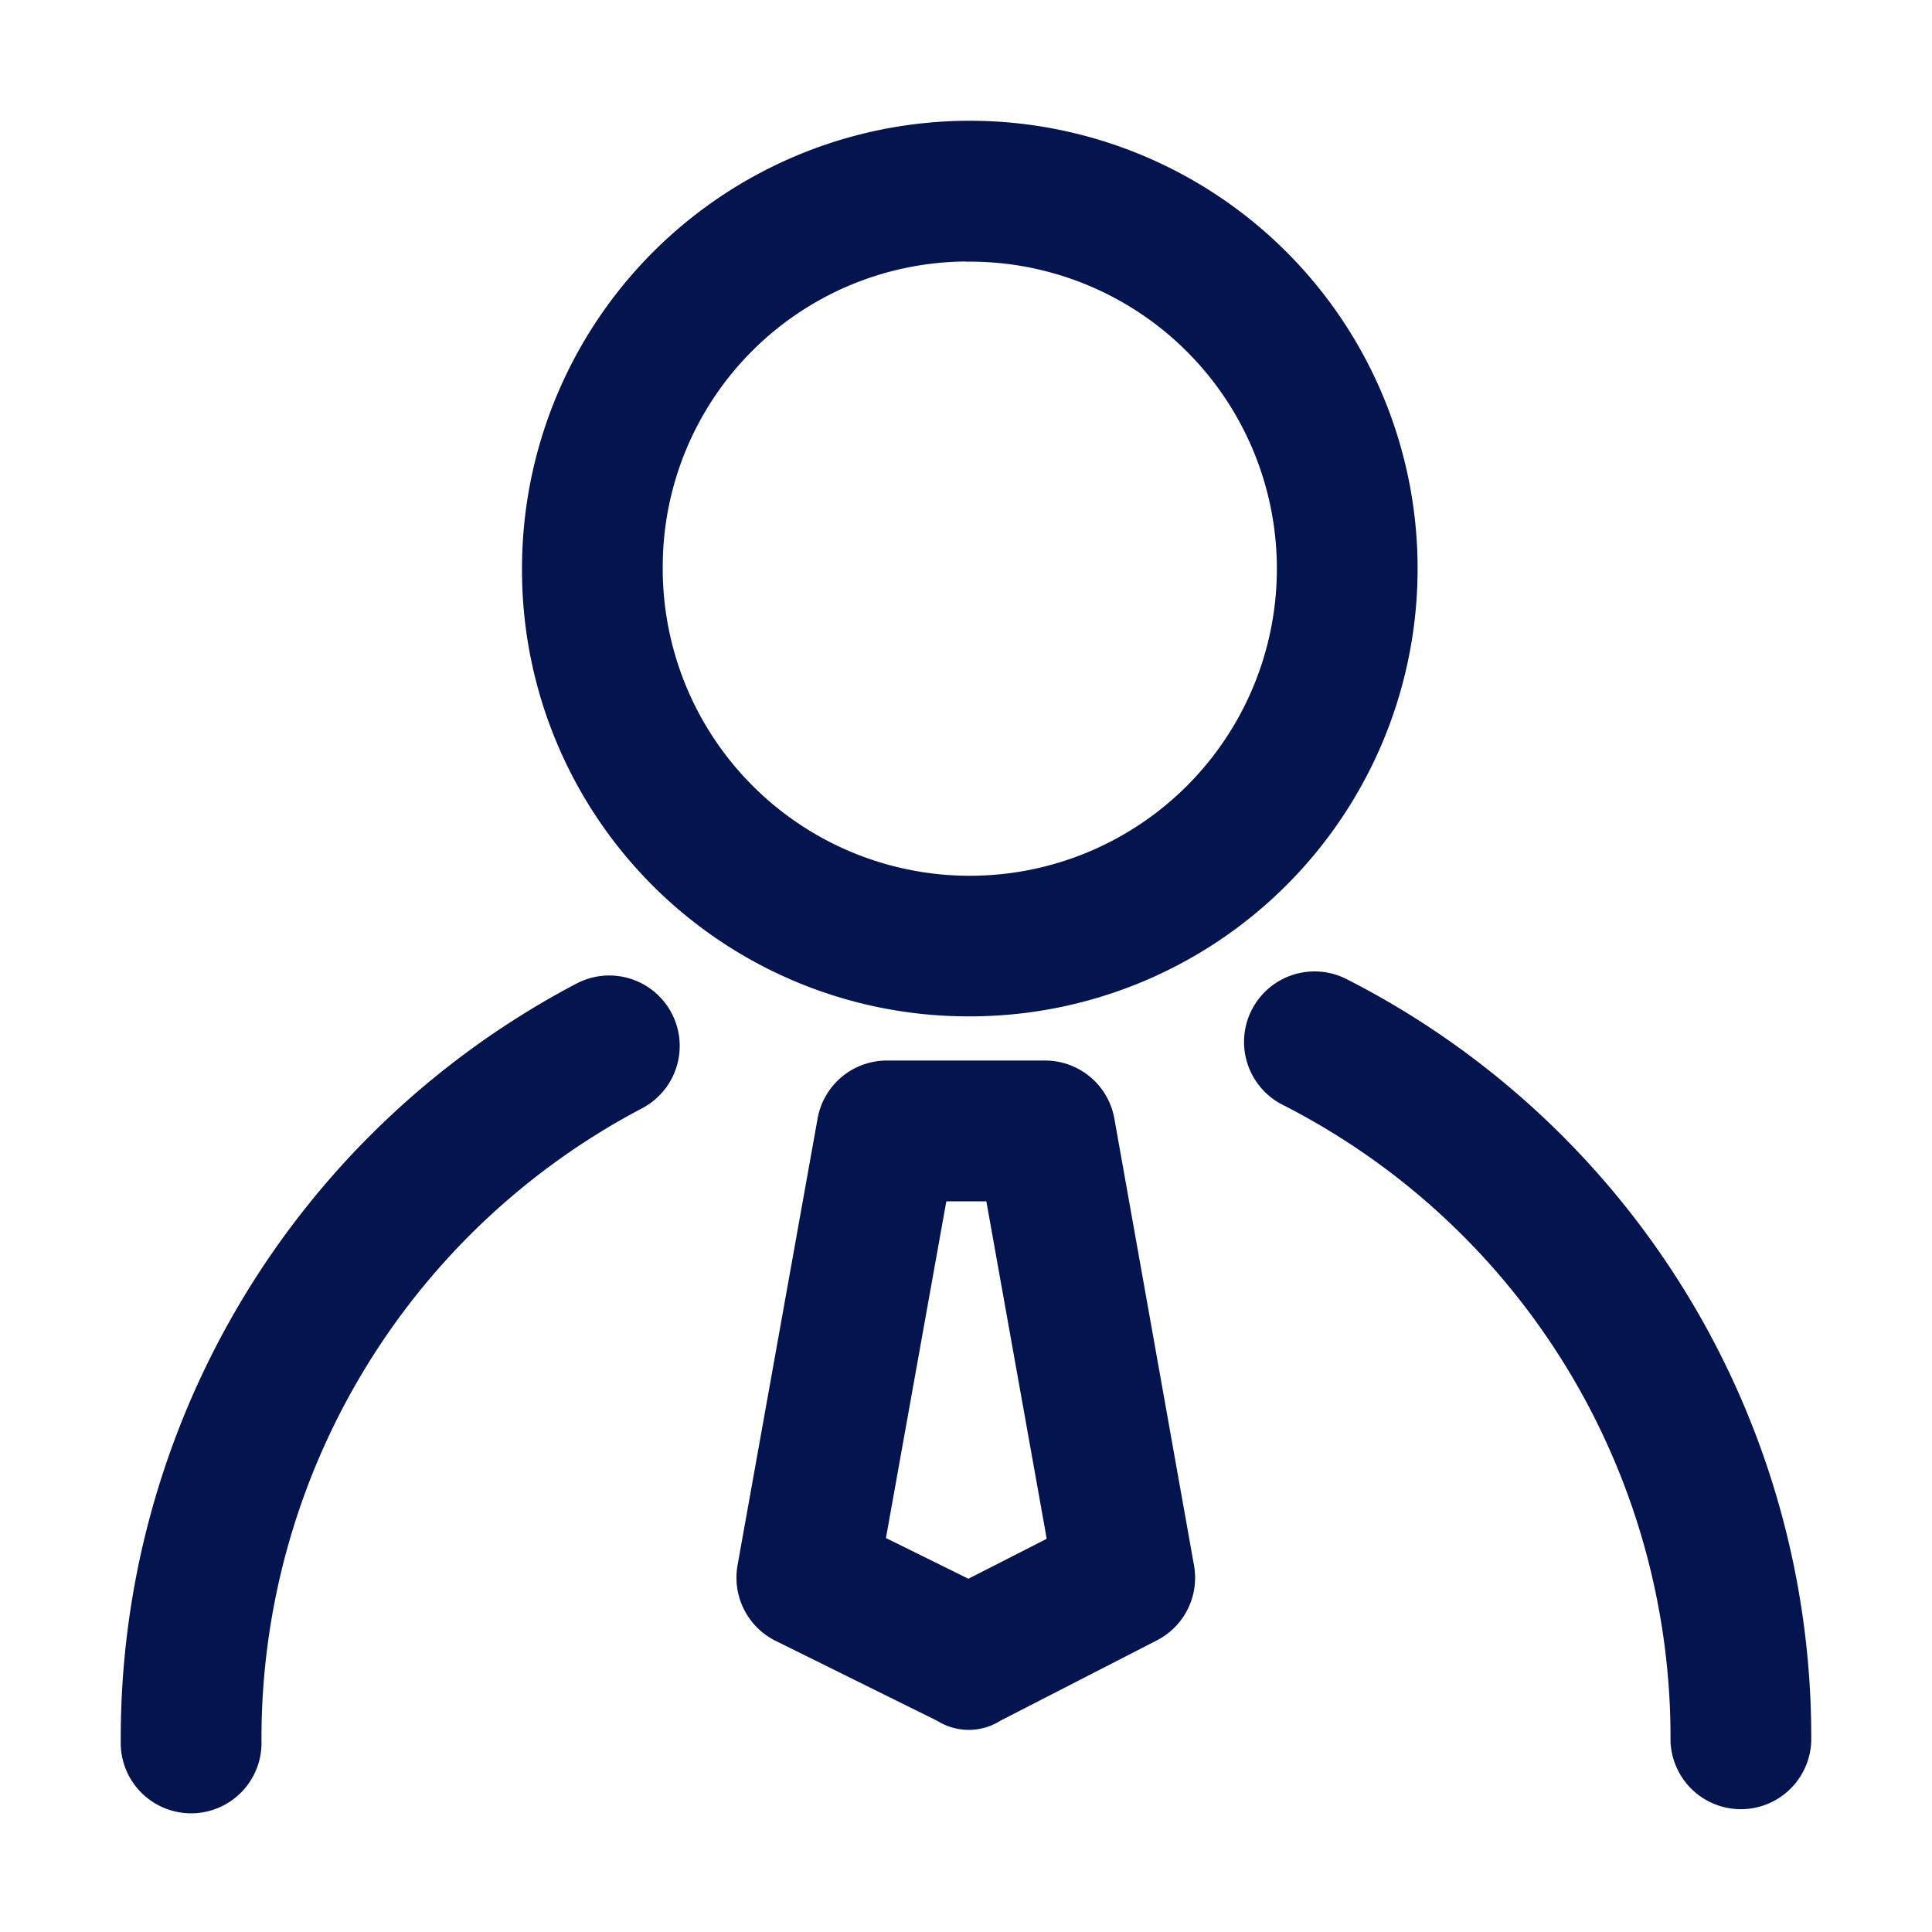 <svg xmlns="http://www.w3.org/2000/svg" width="32" height="32" viewBox="0 0 32 32">
  <g id="Group_36250" data-name="Group 36250" transform="translate(20917 -4481)">
    <rect id="Rectangle_4246" data-name="Rectangle 4246" width="32" height="32" transform="translate(-20917 4481)" fill="none"/>
    <g id="doctor" transform="translate(-20926 4472)">
      <g id="Group_35849" data-name="Group 35849" transform="translate(11 11)">
        <path id="Path_41000" data-name="Path 41000" d="M338.481,257.792a1.168,1.168,0,1,0-1.063,2.08,11.752,11.752,0,0,1,6.417,10.531,1.166,1.166,0,0,0,2.331,0A14.083,14.083,0,0,0,338.481,257.792Z" transform="translate(-318.166 -243.569)" fill="#04144f"/>
        <path id="Path_41001" data-name="Path 41001" d="M18.56,258.825A14.114,14.114,0,0,0,11,271.374a1.166,1.166,0,1,0,2.331,0,11.786,11.786,0,0,1,6.309-10.48,1.167,1.167,0,0,0-1.08-2.069Z" transform="translate(-11 -244.54)" fill="#04144f"/>
        <path id="Path_41002" data-name="Path 41002" d="M134.654,25.834a7.417,7.417,0,1,0-7.354-7.417A7.392,7.392,0,0,0,134.654,25.834Zm0-12.5a5.086,5.086,0,1,1-5.023,5.086A5.058,5.058,0,0,1,134.654,13.331Z" transform="translate(-120.654 -11)" fill="#04144f"/>
        <path id="Path_41003" data-name="Path 41003" d="M195.738,284.36a1.165,1.165,0,0,0-1.149-.96h-2.617a1.165,1.165,0,0,0-1.149.96l-1.326,7.4a1.169,1.169,0,0,0,.629,1.251l2.68,1.326a.984.984,0,0,0,1.051-.006l2.583-1.326a1.165,1.165,0,0,0,.617-1.246Zm-2.417,7.623-1.366-.674,1-5.577h.663l1,5.589Z" transform="translate(-179.281 -267.834)" fill="#04144f"/>
      </g>
    </g>
  </g>
</svg>
